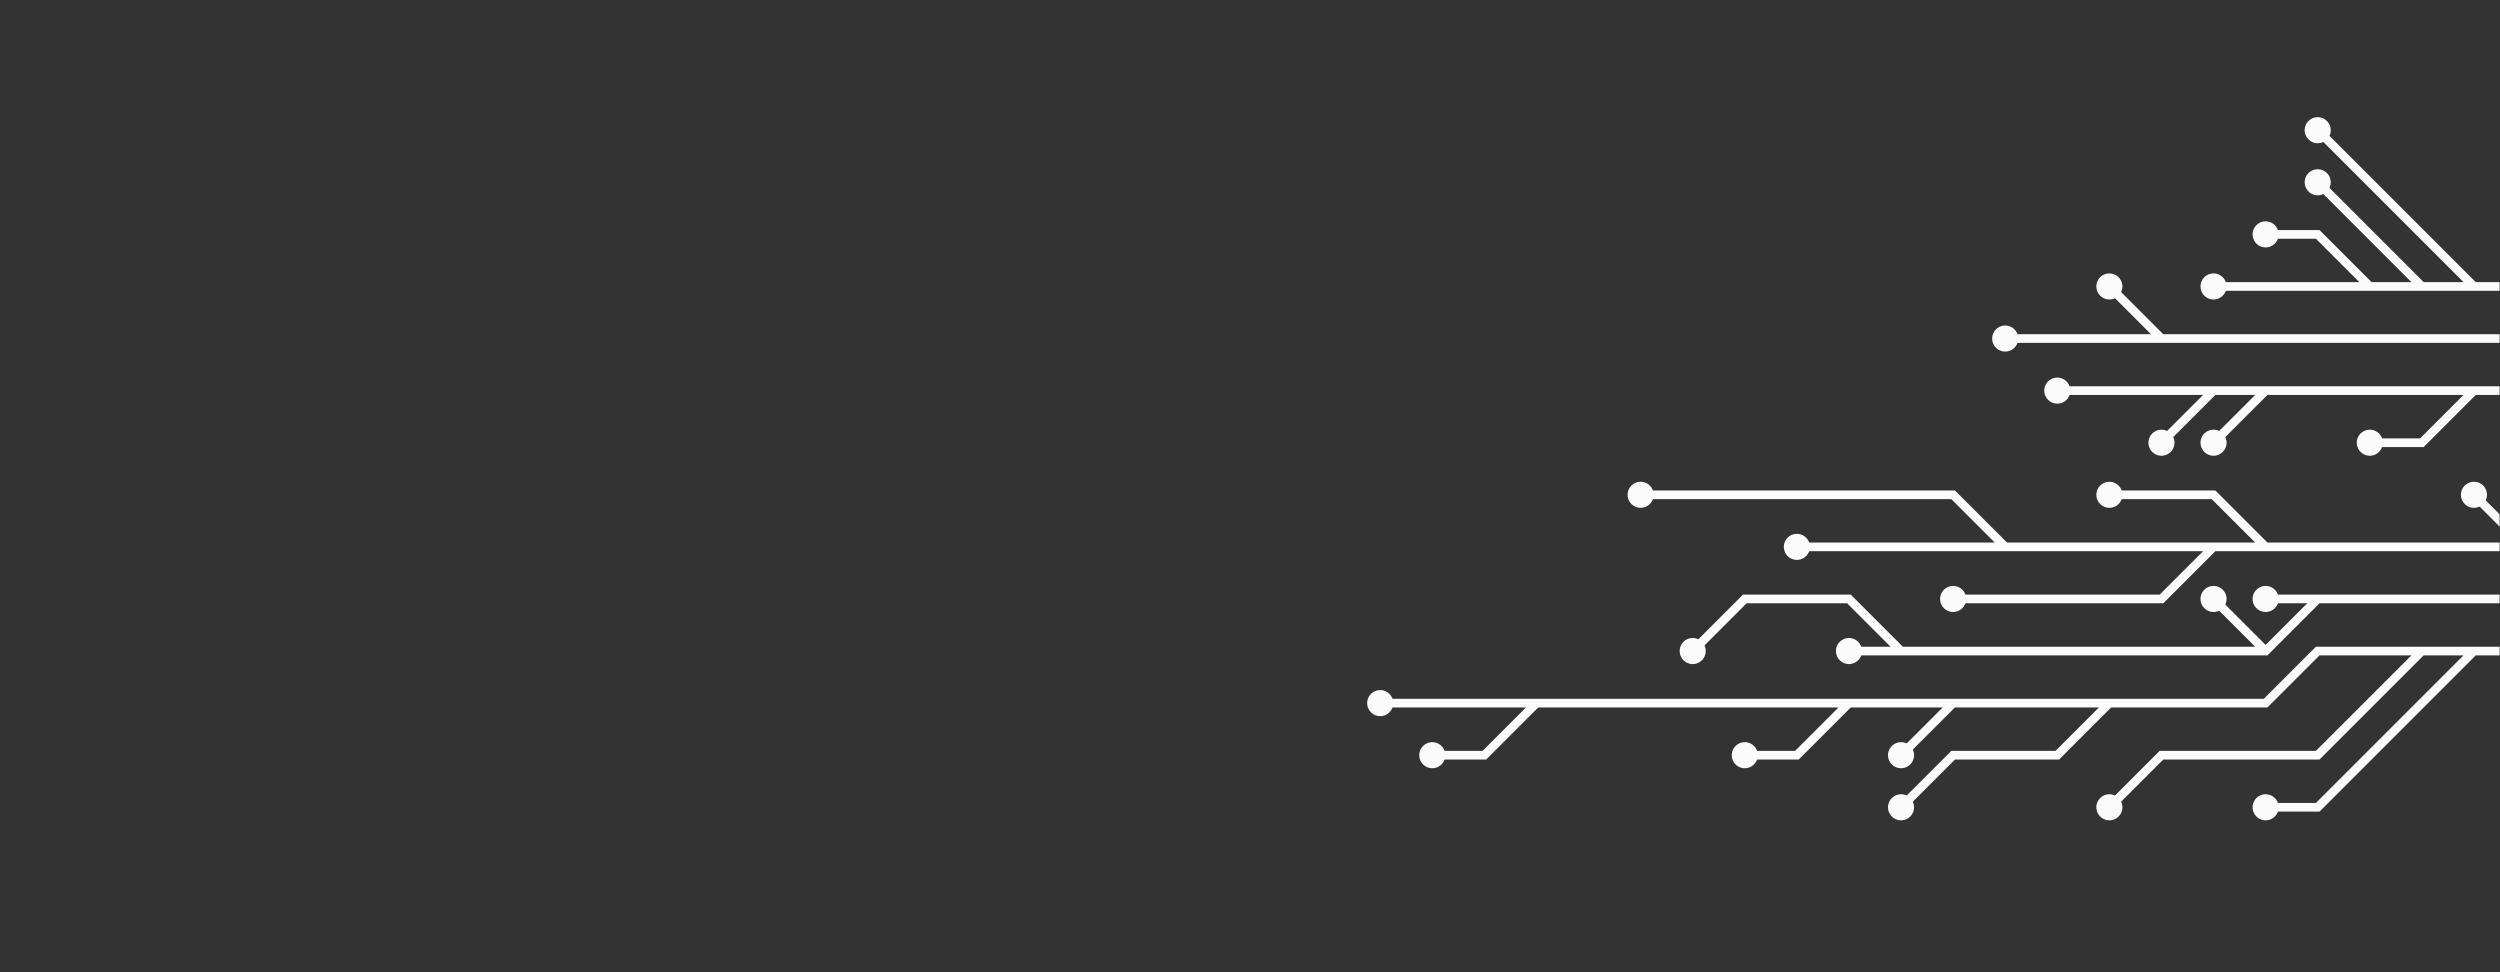 <svg xmlns="http://www.w3.org/2000/svg" version="1.1" xmlns:xlink="http://www.w3.org/1999/xlink" xmlns:svgjs="http://svgjs.dev/svgjs" width="1440" height="560" preserveAspectRatio="none" viewBox="0 0 1440 560"><rect x="0" y="0" width="1440" height="560" fill="#333333" stroke="none"/><g mask="url(&quot;#SvgjsMask1032&quot;)" fill="none"><g mask="url(&quot;#SvgjsMask1033&quot;)"><path d="M1455 315L1425 285M1155 315L1125 315L1095 315L1065 315L1035 315M1305 315L1275 285L1245 285L1215 285M1275 315L1245 345L1215 345L1185 345L1155 345L1125 345M1485 285L1455 315L1425 315L1395 315L1365 315L1335 315L1305 315L1275 315L1245 315L1215 315L1185 315L1155 315L1125 285L1095 285L1065 285L1035 285L1005 285L975 285L945 285" stroke="rgba(251, 251, 251, 1)" stroke-width="5"></path><path d="M937.5 285 a7.5 7.5 0 1 0 15 0 a7.5 7.5 0 1 0 -15 0zM1417.5 285 a7.5 7.5 0 1 0 15 0 a7.5 7.5 0 1 0 -15 0zM1027.5 315 a7.5 7.5 0 1 0 15 0 a7.5 7.5 0 1 0 -15 0zM1207.5 285 a7.5 7.5 0 1 0 15 0 a7.5 7.5 0 1 0 -15 0zM1117.5 345 a7.5 7.5 0 1 0 15 0 a7.5 7.5 0 1 0 -15 0z" fill="rgba(251, 251, 251, 1)"></path><path d="M1275 225L1245 255M1305 225L1275 255M1425 225L1395 255L1365 255M1485 225L1455 225L1425 225L1395 225L1365 225L1335 225L1305 225L1275 225L1245 225L1215 225L1185 225" stroke="rgba(251, 251, 251, 1)" stroke-width="5"></path><path d="M1177.5 225 a7.5 7.5 0 1 0 15 0 a7.5 7.5 0 1 0 -15 0zM1237.5 255 a7.5 7.5 0 1 0 15 0 a7.5 7.5 0 1 0 -15 0zM1267.5 255 a7.5 7.5 0 1 0 15 0 a7.5 7.5 0 1 0 -15 0zM1357.5 255 a7.5 7.5 0 1 0 15 0 a7.5 7.5 0 1 0 -15 0z" fill="rgba(251, 251, 251, 1)"></path><path d="M1095 375L1065 345L1035 345L1005 345L975 375M1305 375L1275 345M1335 345L1305 345M1485 345L1455 345L1425 345L1395 345L1365 345L1335 345L1305 375L1275 375L1245 375L1215 375L1185 375L1155 375L1125 375L1095 375L1065 375" stroke="rgba(251, 251, 251, 1)" stroke-width="5"></path><path d="M1057.5 375 a7.5 7.5 0 1 0 15 0 a7.5 7.5 0 1 0 -15 0zM967.5 375 a7.5 7.5 0 1 0 15 0 a7.5 7.5 0 1 0 -15 0zM1267.5 345 a7.5 7.5 0 1 0 15 0 a7.5 7.5 0 1 0 -15 0zM1297.5 345 a7.5 7.5 0 1 0 15 0 a7.5 7.5 0 1 0 -15 0z" fill="rgba(251, 251, 251, 1)"></path><path d="M1245 195L1215 195L1185 195L1155 195M1485 195L1455 195L1425 195L1395 195L1365 195L1335 195L1305 195L1275 195L1245 195L1215 165" stroke="rgba(251, 251, 251, 1)" stroke-width="5"></path><path d="M1207.5 165 a7.5 7.5 0 1 0 15 0 a7.5 7.5 0 1 0 -15 0zM1147.5 195 a7.5 7.5 0 1 0 15 0 a7.5 7.5 0 1 0 -15 0z" fill="rgba(251, 251, 251, 1)"></path><path d="M1395 375L1365 405L1335 435L1305 435L1275 435L1245 435L1215 465M1125 405L1095 435M1215 405L1185 435L1155 435L1125 435L1095 465M885 405L855 435L825 435M1065 405L1035 435L1005 435M1425 375L1395 405L1365 435L1335 465L1305 465M1485 375L1455 375L1425 375L1395 375L1365 375L1335 375L1305 405L1275 405L1245 405L1215 405L1185 405L1155 405L1125 405L1095 405L1065 405L1035 405L1005 405L975 405L945 405L915 405L885 405L855 405L825 405L795 405" stroke="rgba(251, 251, 251, 1)" stroke-width="5"></path><path d="M787.5 405 a7.5 7.5 0 1 0 15 0 a7.5 7.5 0 1 0 -15 0zM1207.5 465 a7.5 7.5 0 1 0 15 0 a7.5 7.5 0 1 0 -15 0zM1087.5 435 a7.5 7.5 0 1 0 15 0 a7.5 7.5 0 1 0 -15 0zM1087.5 465 a7.5 7.5 0 1 0 15 0 a7.5 7.5 0 1 0 -15 0zM817.5 435 a7.5 7.5 0 1 0 15 0 a7.5 7.5 0 1 0 -15 0zM997.5 435 a7.5 7.5 0 1 0 15 0 a7.5 7.5 0 1 0 -15 0zM1297.5 465 a7.5 7.5 0 1 0 15 0 a7.5 7.5 0 1 0 -15 0z" fill="rgba(251, 251, 251, 1)"></path><path d="M1365 165L1335 135L1305 135M1395 165L1365 135L1335 105M1425 165L1395 135L1365 105L1335 75M1485 165L1455 165L1425 165L1395 165L1365 165L1335 165L1305 165L1275 165" stroke="rgba(251, 251, 251, 1)" stroke-width="5"></path><path d="M1267.5 165 a7.5 7.5 0 1 0 15 0 a7.5 7.5 0 1 0 -15 0zM1297.5 135 a7.5 7.5 0 1 0 15 0 a7.5 7.5 0 1 0 -15 0zM1327.5 105 a7.5 7.5 0 1 0 15 0 a7.5 7.5 0 1 0 -15 0zM1327.5 75 a7.5 7.5 0 1 0 15 0 a7.5 7.5 0 1 0 -15 0z" fill="rgba(251, 251, 251, 1)"></path></g></g><defs><mask id="SvgjsMask1032"><rect width="1440" height="560" fill="#ffffff"></rect></mask><mask id="SvgjsMask1033"><rect width="1440" height="560" fill="white"></rect><path d="M941.25 285 a3.75 3.75 0 1 0 7.5 0 a3.75 3.75 0 1 0 -7.5 0zM1421.25 285 a3.75 3.75 0 1 0 7.5 0 a3.75 3.75 0 1 0 -7.5 0zM1031.25 315 a3.75 3.75 0 1 0 7.5 0 a3.75 3.75 0 1 0 -7.5 0zM1211.25 285 a3.75 3.75 0 1 0 7.5 0 a3.75 3.75 0 1 0 -7.5 0zM1121.25 345 a3.75 3.75 0 1 0 7.5 0 a3.75 3.75 0 1 0 -7.5 0z" fill="black"></path><path d="M1181.25 225 a3.75 3.75 0 1 0 7.5 0 a3.75 3.75 0 1 0 -7.5 0zM1241.25 255 a3.75 3.75 0 1 0 7.5 0 a3.75 3.75 0 1 0 -7.5 0zM1271.25 255 a3.75 3.75 0 1 0 7.5 0 a3.75 3.75 0 1 0 -7.5 0zM1361.25 255 a3.75 3.75 0 1 0 7.5 0 a3.75 3.75 0 1 0 -7.5 0z" fill="black"></path><path d="M1061.25 375 a3.75 3.75 0 1 0 7.5 0 a3.75 3.75 0 1 0 -7.5 0zM971.25 375 a3.75 3.75 0 1 0 7.5 0 a3.75 3.75 0 1 0 -7.5 0zM1271.25 345 a3.75 3.75 0 1 0 7.5 0 a3.75 3.75 0 1 0 -7.5 0zM1301.25 345 a3.75 3.75 0 1 0 7.5 0 a3.75 3.75 0 1 0 -7.5 0z" fill="black"></path><path d="M1211.25 165 a3.75 3.75 0 1 0 7.5 0 a3.75 3.75 0 1 0 -7.5 0zM1151.25 195 a3.75 3.75 0 1 0 7.5 0 a3.75 3.75 0 1 0 -7.5 0z" fill="black"></path><path d="M791.25 405 a3.75 3.75 0 1 0 7.5 0 a3.75 3.75 0 1 0 -7.5 0zM1211.25 465 a3.75 3.75 0 1 0 7.5 0 a3.75 3.75 0 1 0 -7.5 0zM1091.25 435 a3.75 3.75 0 1 0 7.5 0 a3.75 3.75 0 1 0 -7.5 0zM1091.25 465 a3.75 3.75 0 1 0 7.5 0 a3.75 3.75 0 1 0 -7.5 0zM821.25 435 a3.75 3.75 0 1 0 7.5 0 a3.75 3.75 0 1 0 -7.5 0zM1001.25 435 a3.75 3.75 0 1 0 7.5 0 a3.75 3.75 0 1 0 -7.5 0zM1301.25 465 a3.75 3.75 0 1 0 7.5 0 a3.75 3.75 0 1 0 -7.5 0z" fill="black"></path><path d="M1271.25 165 a3.75 3.75 0 1 0 7.5 0 a3.75 3.75 0 1 0 -7.5 0zM1301.25 135 a3.75 3.75 0 1 0 7.5 0 a3.75 3.75 0 1 0 -7.5 0zM1331.25 105 a3.75 3.75 0 1 0 7.5 0 a3.75 3.75 0 1 0 -7.5 0zM1331.25 75 a3.75 3.75 0 1 0 7.5 0 a3.75 3.75 0 1 0 -7.5 0z" fill="black"></path></mask></defs></svg>